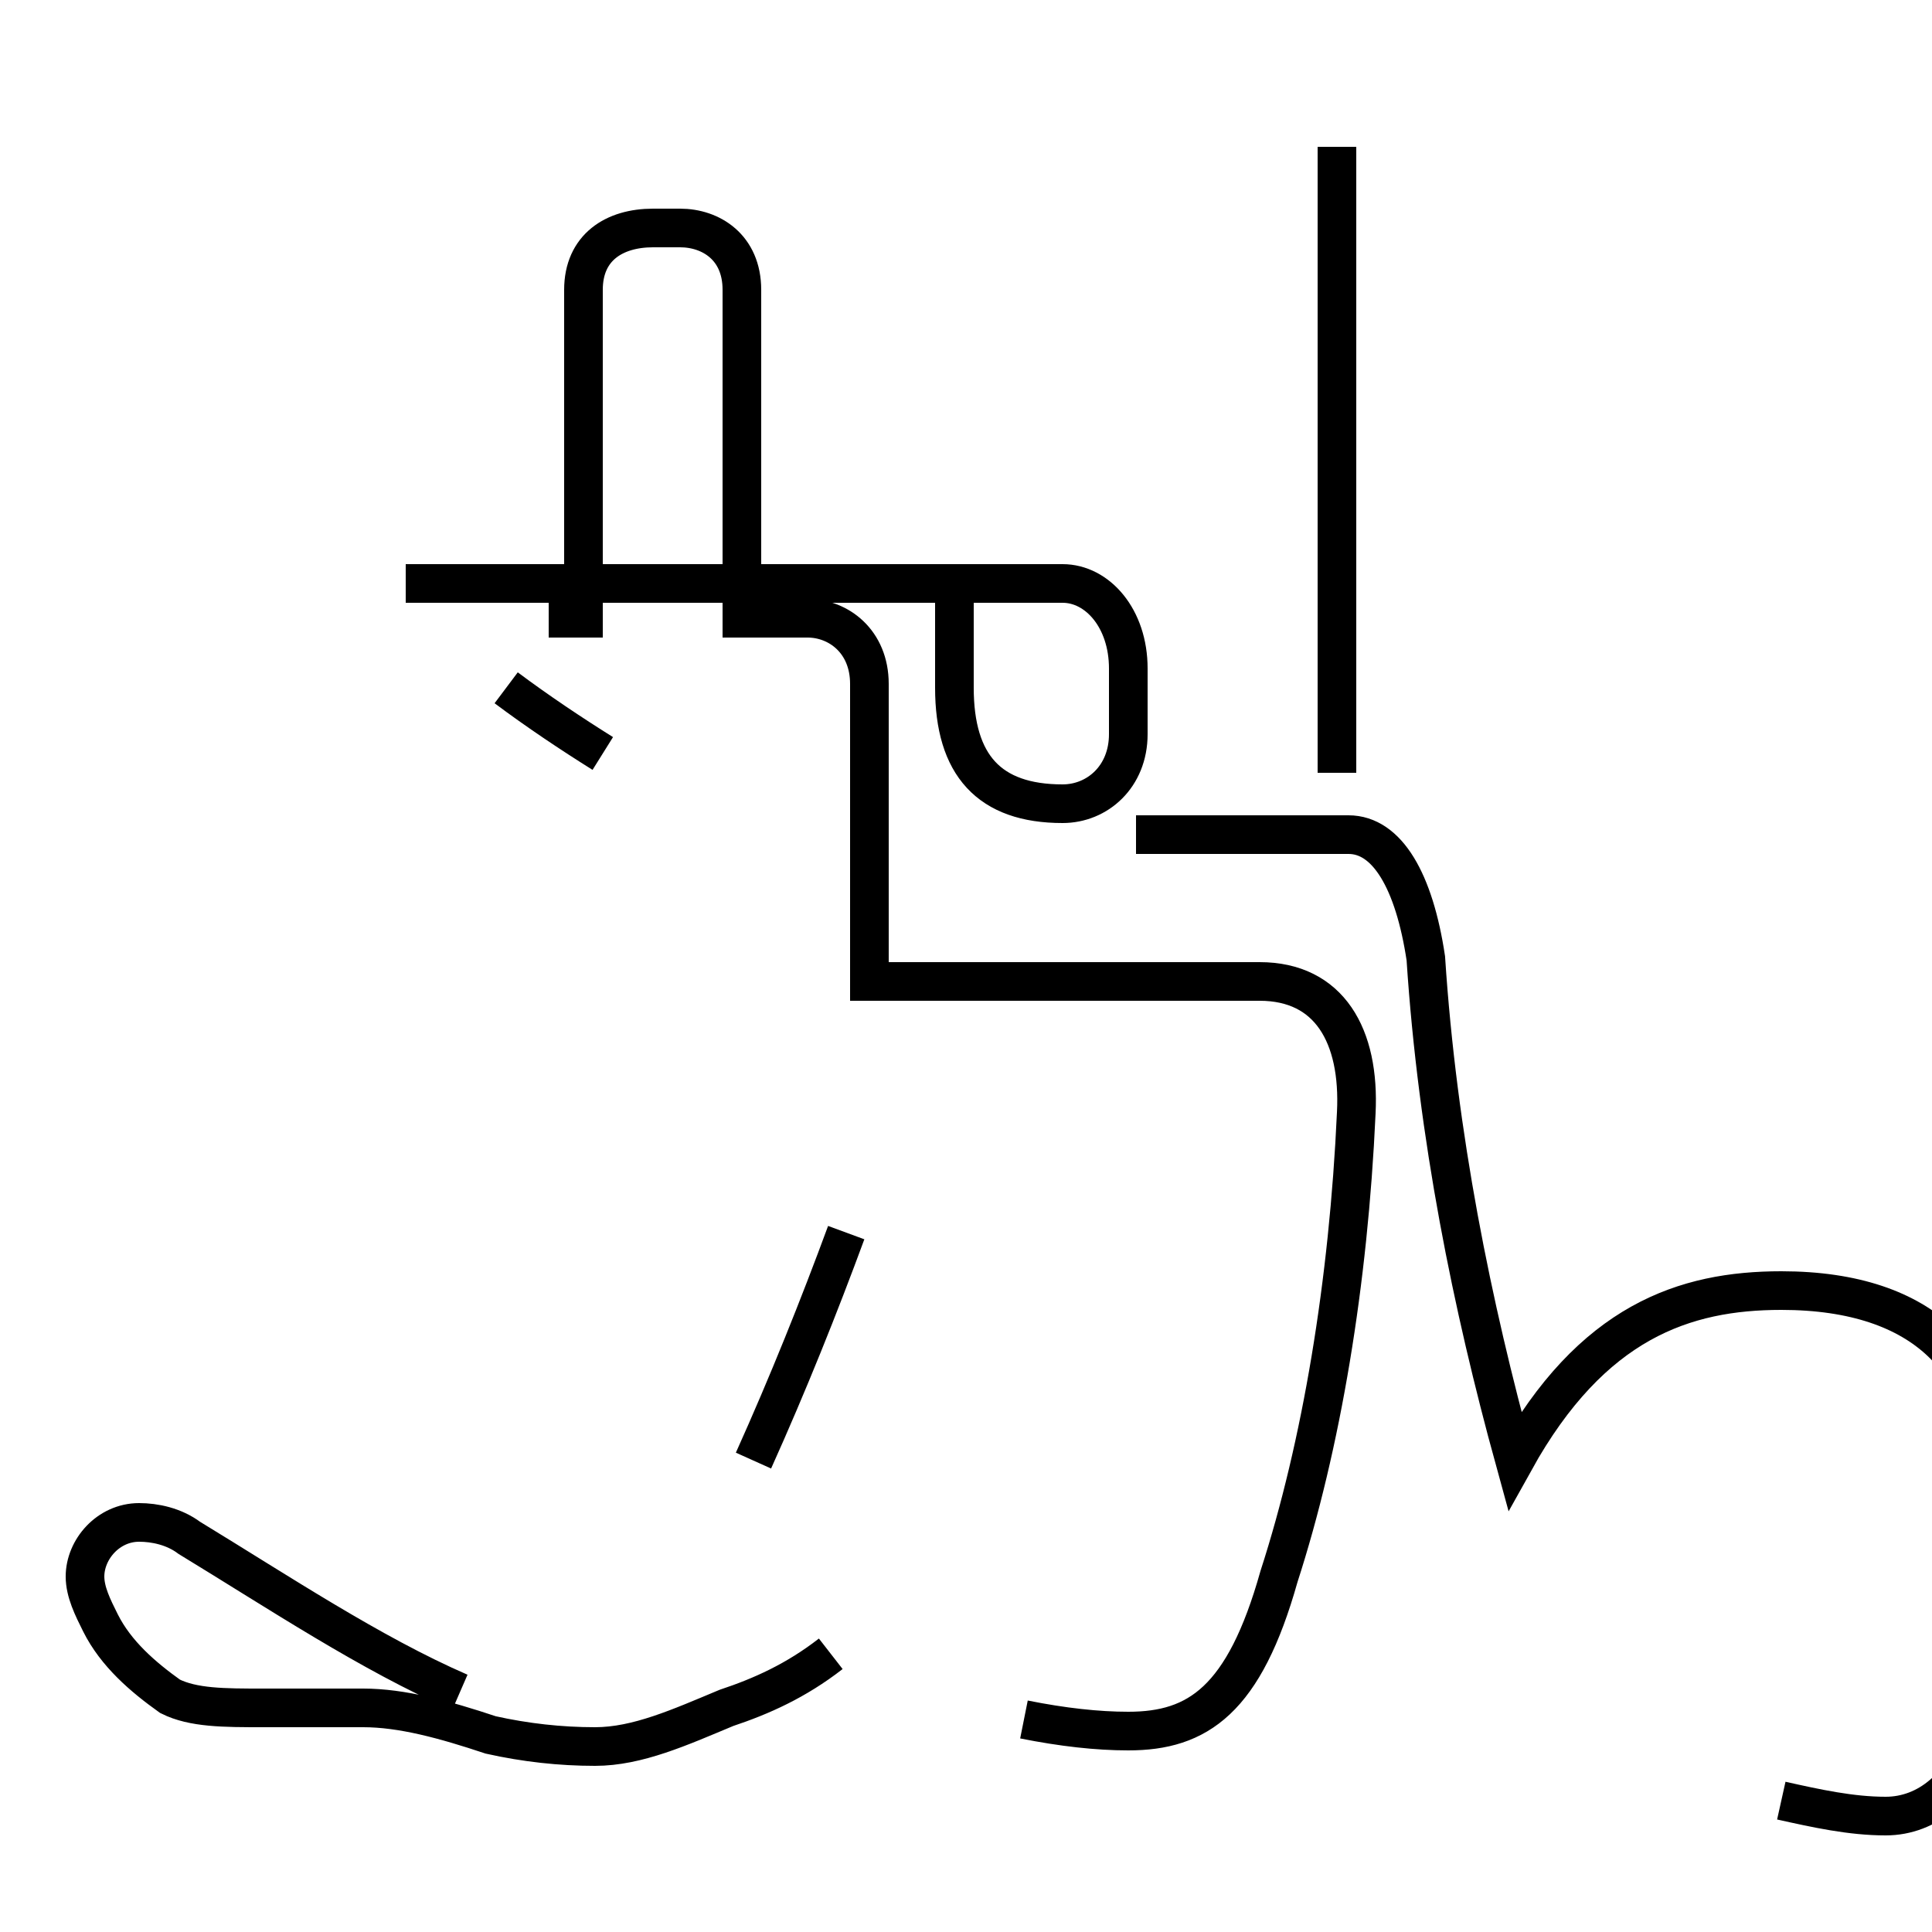 <?xml version='1.0' encoding='utf8'?>
<svg viewBox="0.0 -44.0 50.0 50.0" version="1.1" xmlns="http://www.w3.org/2000/svg">
<rect x="0.0" y="-44.0" width="50.0" height="50.0" fill="#808080" stroke="none"/>
<rect x="-1000" y="-1000" width="2000" height="2000" stroke="white" fill="white"/>
<g style="fill:none; stroke:#000000;  stroke-width:1">
<path d="M 24.7 28.6 L 24.7 26.2 C 24.7 24.2 25.6 23.2 27.5 23.2 C 28.4 23.2 29.2 23.9 29.2 25.0 L 29.2 26.7 C 29.2 28.0 28.4 28.9 27.5 28.9 L 10.5 28.9 M 15.6 24.5 C 14.8 25.0 13.9 25.6 13.1 26.2 M 19.5 6.2 C 20.4 8.2 21.2 10.2 21.9 12.1 M 21.5 1.2 C 20.6 0.5 19.7 0.1 18.8 -0.2 C 17.6 -0.7 16.5 -1.2 15.4 -1.2 C 14.5 -1.2 13.6 -1.1 12.7 -0.9 C 11.5 -0.5 10.4 -0.2 9.4 -0.2 C 8.4 -0.2 7.6 -0.2 6.8 -0.2 C 5.8 -0.2 5.0 -0.2 4.4 0.1 C 3.7 0.6 3.0 1.2 2.6 2.0 C 2.4 2.4 2.2 2.8 2.2 3.2 C 2.2 3.9 2.8 4.6 3.6 4.6 C 4.0 4.6 4.5 4.5 4.9 4.2 C 7.2 2.8 9.6 1.2 11.9 0.2 M 34.6 24.0 L 34.6 40.2 M 46.1 -2.6 C 47.0 -2.8 47.9 -3.0 48.8 -3.0 C 49.9 -3.0 50.8 -2.2 51.2 -1.0 C 51.4 1.1 51.5 3.2 51.5 6.0 C 51.5 8.6 49.9 10.6 46.1 10.6 C 43.6 10.6 41.2 9.8 39.2 6.2 C 38.1 10.2 37.2 14.6 36.9 19.2 C 36.6 21.2 35.9 22.4 34.9 22.4 L 29.4 22.4 M 26.5 -0.5 C 27.5 -0.7 28.4 -0.8 29.2 -0.8 C 31.0 -0.8 32.2 0.0 33.1 3.2 C 34.2 6.6 34.9 10.8 35.1 15.2 C 35.2 17.2 34.4 18.6 32.6 18.6 L 22.5 18.6 L 22.5 26.3 C 22.5 27.4 21.7 28.0 20.9 28.0 L 19.2 28.0 L 19.2 36.5 C 19.2 37.6 18.4 38.1 17.6 38.1 L 16.9 38.1 C 15.9 38.1 15.1 37.6 15.1 36.5 L 15.1 28.0 L 14.2 28.0 C 13222222222323 " transform="scale(1, -1)" />
</g>
</svg>